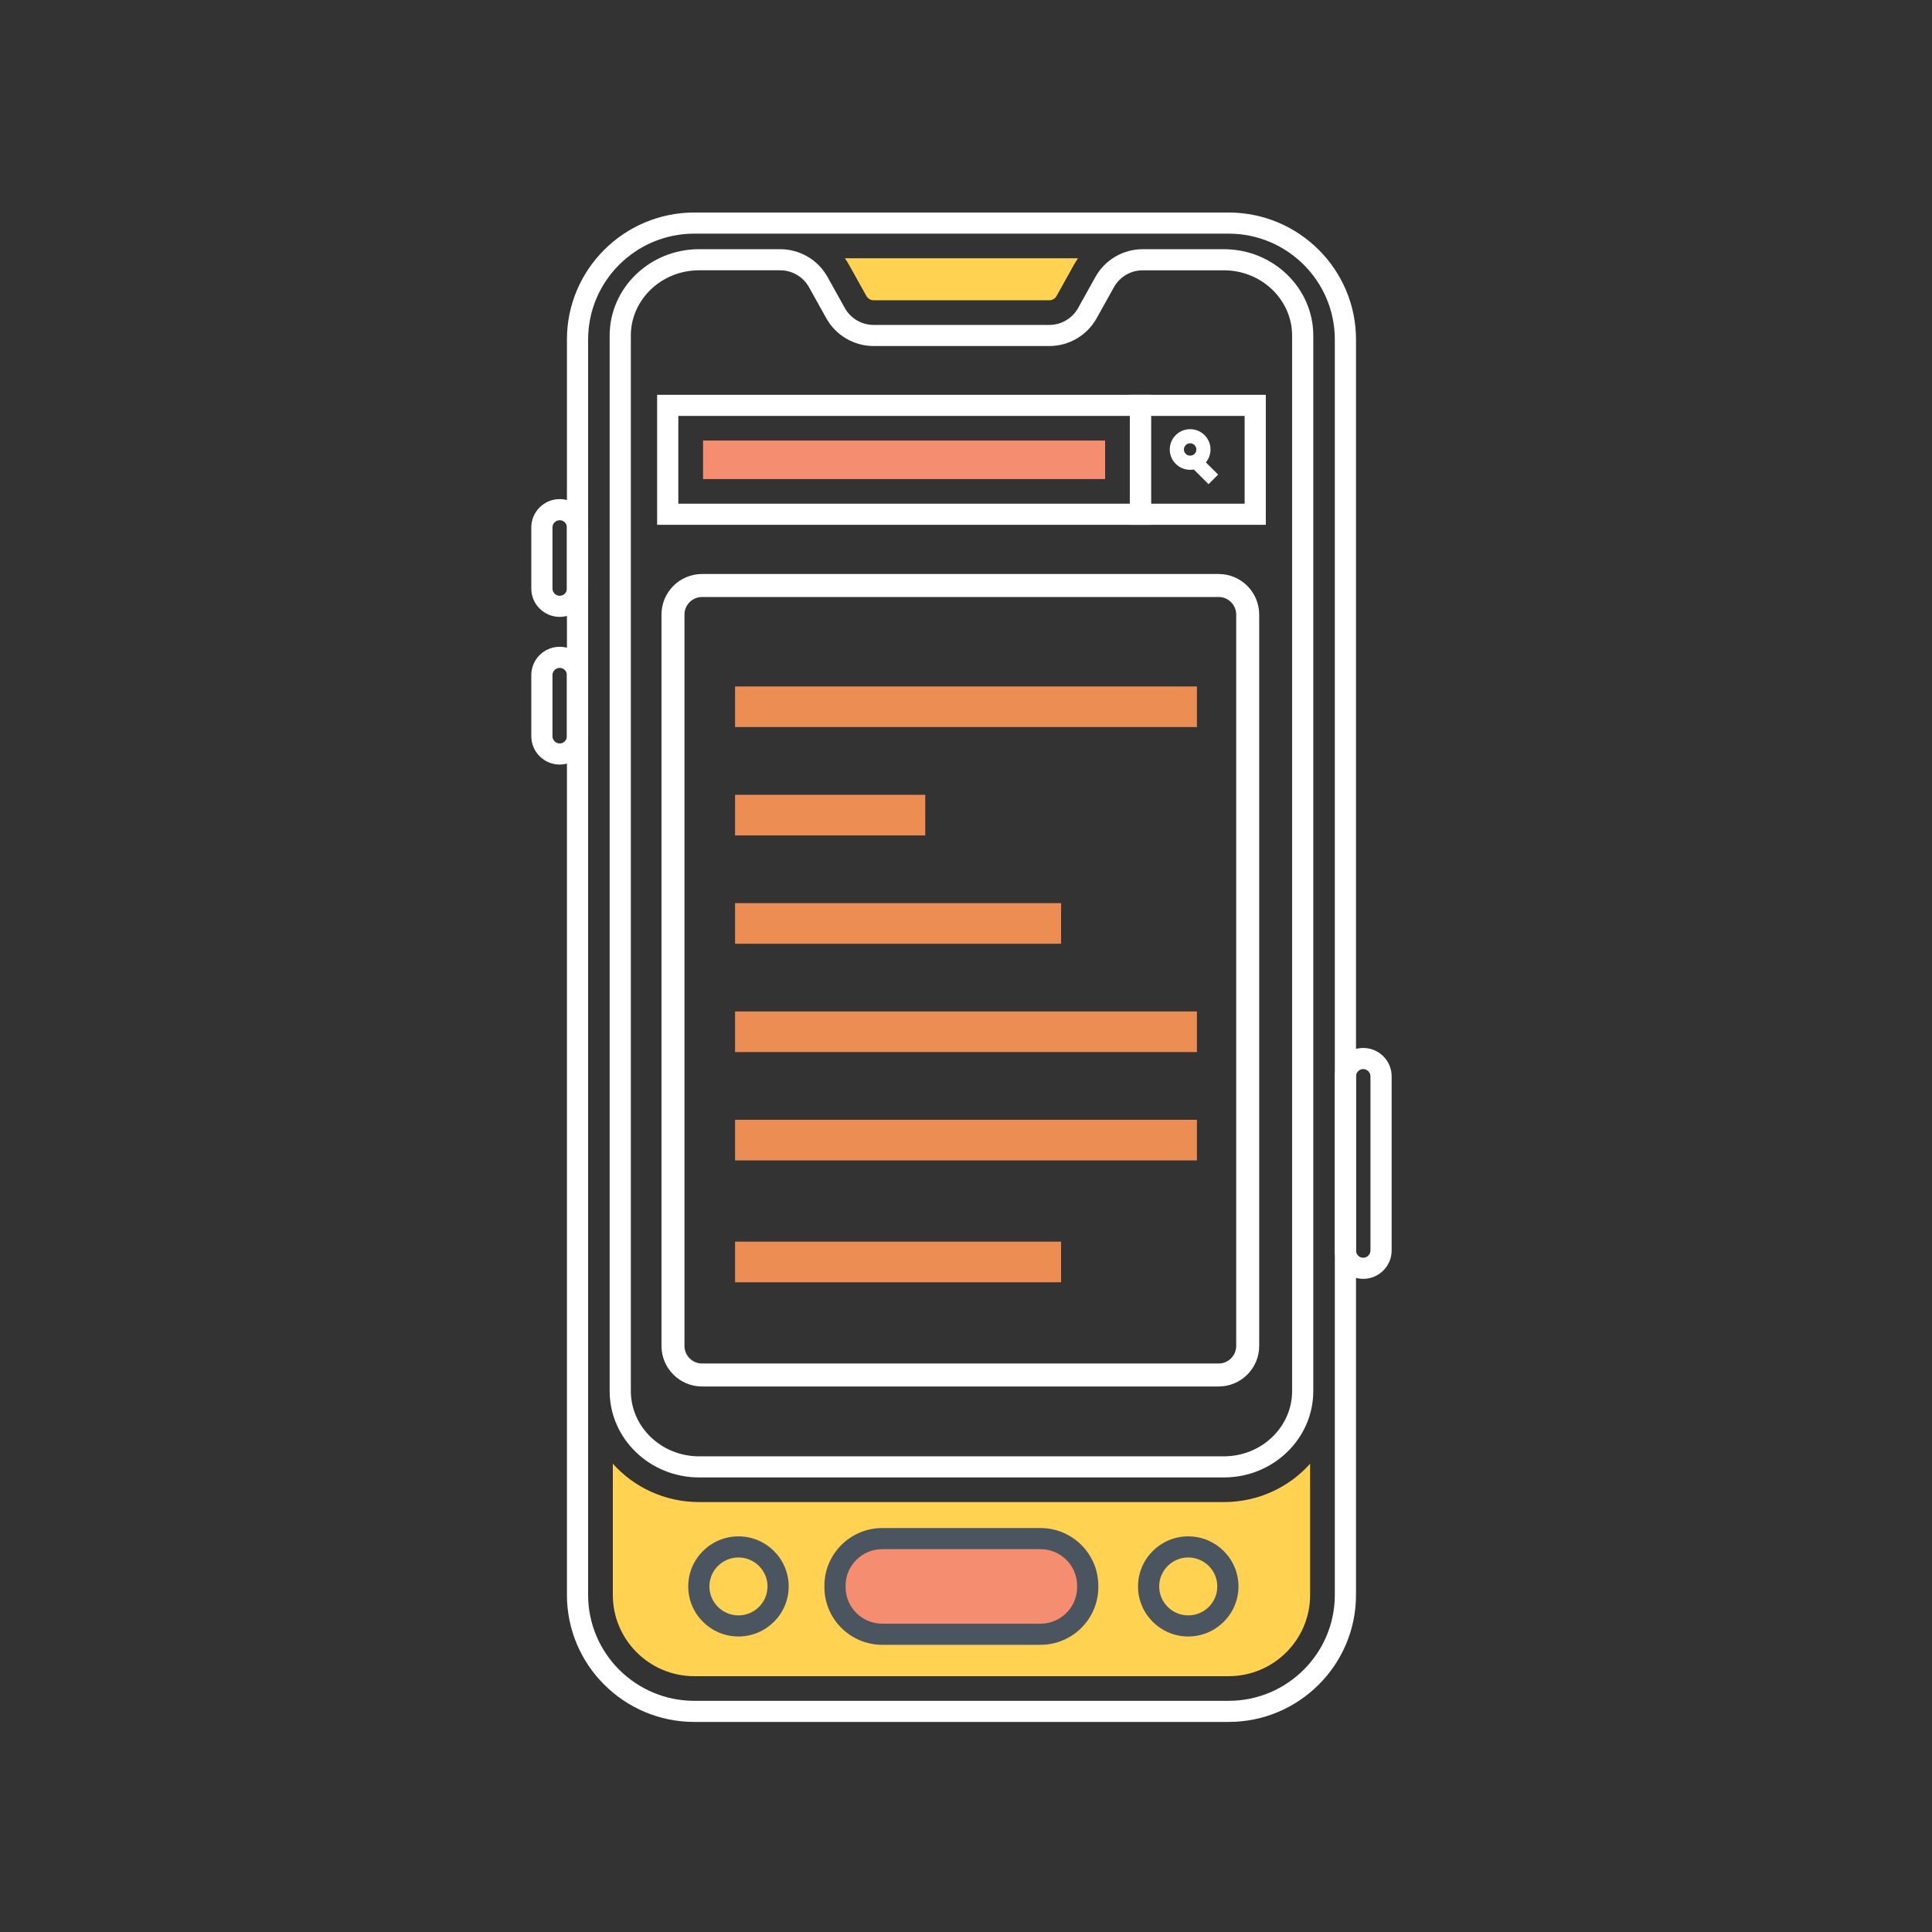 <?xml version="1.0" encoding="UTF-8"?>
<svg width="200px" height="200px" viewBox="0 0 200 200" version="1.1" xmlns="http://www.w3.org/2000/svg" xmlns:xlink="http://www.w3.org/1999/xlink">
    <rect x="0" y="0" width="200" height="200" fill="#333333" stroke="none"/>
    <!-- Generator: Sketch 53.2 (72643) - https://sketchapp.com -->
    <title>4.1-everywhere-device</title>
    <desc>Created with Sketch.</desc>
    <g id="4.1-everywhere-device" stroke="none" stroke-width="1" fill="none" fill-rule="evenodd">
        <g id="Group-15-Copy" transform="translate(55, 22)">
            <g id="Group-14" fill-rule="nonzero">
                <path d="M72.188,3.7658765e-13 L16.875,3.7658765e-13 C9.604,3.7658765e-13 3.689,5.896 3.689,13.143 L3.689,143.111 C3.689,150.358 9.604,156.254 16.875,156.254 L72.188,156.254 C79.458,156.254 85.373,150.358 85.373,143.111 L85.373,13.143 C85.373,5.896 79.458,3.7658765e-13 72.188,3.7658765e-13 Z M83.18,143.111 C83.18,149.153 78.249,154.069 72.188,154.069 L16.875,154.069 C10.813,154.069 5.882,149.153 5.882,143.111 L5.882,13.143 C5.882,7.101 10.813,2.186 16.875,2.186 L72.188,2.186 C78.249,2.186 83.18,7.101 83.18,13.143 L83.18,143.111 Z" id="Shape" fill="#FFFFFF"></path>
                <path d="M71.691,3.796 L63.297,3.796 C61.264,3.796 59.387,4.896 58.399,6.668 L56.602,9.893 C56,10.968 54.857,11.636 53.62,11.636 L35.442,11.636 C34.205,11.636 33.062,10.968 32.461,9.896 L30.663,6.667 C29.675,4.896 27.798,3.796 25.765,3.796 L17.371,3.796 C12.265,3.796 8.111,7.81 8.111,12.743 L8.111,121.997 C8.111,126.93 12.265,130.944 17.371,130.944 L71.698,130.944 C76.8,130.944 80.951,126.933 80.951,122.004 L80.951,12.743 C80.951,7.809 76.797,3.796 71.691,3.796 Z M78.758,122.004 C78.758,125.728 75.591,128.758 71.698,128.758 L17.371,128.758 C13.474,128.758 10.304,125.724 10.304,121.996 L10.304,12.743 C10.304,9.015 13.474,5.981 17.371,5.981 L25.765,5.981 C27.003,5.981 28.145,6.651 28.746,7.729 L30.546,10.959 C31.536,12.724 33.412,13.821 35.442,13.821 L53.62,13.821 C55.65,13.821 57.527,12.724 58.518,10.956 L60.315,7.729 C60.917,6.651 62.059,5.982 63.296,5.982 L71.69,5.982 C75.587,5.982 78.758,9.015 78.758,12.743 L78.758,122.004 L78.758,122.004 Z" id="Shape" fill="#FFFFFF"></path>
                <path d="M71.698,133.494 L17.372,133.494 C13.809,133.494 10.609,131.952 8.44,129.518 L8.44,143.111 C8.44,147.747 12.223,151.519 16.875,151.519 L72.188,151.519 C76.839,151.519 80.623,147.748 80.623,143.111 L80.623,129.523 C78.456,131.954 75.258,133.494 71.698,133.494 Z" id="Path" fill="#FFD351"></path>
                <path d="M32.465,4.736 C32.621,4.958 32.766,5.189 32.899,5.43 L34.692,8.648 C34.841,8.914 35.136,9.085 35.442,9.085 L53.62,9.085 C53.926,9.085 54.221,8.914 54.365,8.658 L56.164,5.428 C56.297,5.189 56.442,4.958 56.596,4.736 L32.465,4.736 L32.465,4.736 Z" id="Path" fill="#FFD351"></path>
                <path d="M52.708,137.276 L36.33,137.276 C33.629,137.276 31.438,139.459 31.438,142.153 L31.438,142.3 C31.438,144.993 33.628,147.177 36.33,147.177 L52.708,147.177 C55.41,147.177 57.601,144.993 57.601,142.3 L57.601,142.153 C57.601,139.459 55.41,137.276 52.708,137.276 Z" id="Path" fill="#F58E70"></path>
                <path d="M52.708,136.183 L36.33,136.183 C33.028,136.183 30.342,138.861 30.342,142.153 L30.342,142.3 C30.342,145.592 33.028,148.27 36.33,148.27 L52.708,148.27 C56.011,148.27 58.697,145.592 58.697,142.3 L58.697,142.153 C58.697,138.861 56.011,136.183 52.708,136.183 Z M56.504,142.3 C56.504,144.386 54.802,146.084 52.708,146.084 L36.33,146.084 C34.237,146.084 32.535,144.386 32.535,142.3 L32.535,142.153 C32.535,140.066 34.237,138.369 36.33,138.369 L52.708,138.369 C54.802,138.369 56.504,140.066 56.504,142.153 L56.504,142.3 Z" id="Shape" fill="#4B555F"></path>
                <path d="M21.445,137.043 C18.578,137.043 16.245,139.368 16.245,142.226 C16.245,145.084 18.578,147.409 21.445,147.409 C24.312,147.409 26.645,145.084 26.645,142.226 C26.645,139.368 24.312,137.043 21.445,137.043 Z M21.445,145.224 C19.787,145.224 18.438,143.879 18.438,142.226 C18.438,140.574 19.787,139.229 21.445,139.229 C23.103,139.229 24.452,140.574 24.452,142.226 C24.452,143.879 23.103,145.224 21.445,145.224 Z" id="Shape" fill="#4B555F"></path>
                <path d="M68.007,137.043 C65.14,137.043 62.807,139.368 62.807,142.226 C62.807,145.084 65.14,147.409 68.007,147.409 C70.874,147.409 73.207,145.084 73.207,142.226 C73.207,139.368 70.874,137.043 68.007,137.043 Z M68.007,145.224 C66.349,145.224 65,143.879 65,142.226 C65,140.574 66.349,139.229 68.007,139.229 C69.665,139.229 71.014,140.574 71.014,142.226 C71.014,143.879 69.665,145.224 68.007,145.224 Z" id="Shape" fill="#4B555F"></path>
                <path d="M2.941,29.667 C1.319,29.667 -2.84217094e-14,30.982 -2.84217094e-14,32.599 L-2.84217094e-14,38.929 C-2.84217094e-14,40.546 1.319,41.86 2.941,41.86 C4.563,41.86 5.882,40.545 5.882,38.929 L5.882,32.599 C5.882,30.982 4.563,29.667 2.941,29.667 Z M3.689,38.929 C3.689,39.34 3.354,39.675 2.941,39.675 C2.528,39.675 2.192,39.34 2.192,38.929 L2.192,32.599 C2.192,32.187 2.528,31.853 2.941,31.853 C3.354,31.853 3.689,32.187 3.689,32.599 L3.689,38.929 Z" id="Shape" fill="#FFFFFF"></path>
                <path d="M2.941,44.954 C1.319,44.954 -2.84217094e-14,46.269 -2.84217094e-14,47.885 L-2.84217094e-14,54.215 C-2.84217094e-14,55.832 1.319,57.147 2.941,57.147 C4.563,57.147 5.882,55.832 5.882,54.215 L5.882,47.885 C5.882,46.269 4.563,44.954 2.941,44.954 Z M3.689,54.215 C3.689,54.627 3.354,54.961 2.941,54.961 C2.528,54.961 2.192,54.627 2.192,54.215 L2.192,47.885 C2.192,47.474 2.528,47.139 2.941,47.139 C3.354,47.139 3.689,47.474 3.689,47.885 L3.689,54.215 Z" id="Shape" fill="#FFFFFF"></path>
                <path d="M86.122,86.484 C84.5,86.484 83.18,87.799 83.18,89.416 L83.18,107.454 C83.18,109.07 84.5,110.386 86.122,110.386 C87.743,110.386 89.062,109.07 89.062,107.454 L89.062,89.416 C89.062,87.799 87.743,86.484 86.122,86.484 Z M86.869,107.454 C86.869,107.865 86.534,108.2 86.121,108.2 C85.708,108.2 85.373,107.865 85.373,107.454 L85.373,89.416 C85.373,89.005 85.708,88.67 86.121,88.67 C86.534,88.67 86.869,89.005 86.869,89.416 L86.869,107.454 Z" id="Shape" fill="#FFFFFF"></path>
                <path d="M14.667,41.621 L14.667,117.328 C14.667,118.991 16.014,120.338 17.677,120.338 L71.152,120.338 C72.814,120.338 74.162,118.991 74.162,117.328 L74.162,41.621 C74.162,39.959 72.814,38.611 71.152,38.611 L17.677,38.611 C16.014,38.611 14.667,39.959 14.667,41.621 Z" id="Path" stroke="#FFFFFF" stroke-width="2.38"></path>
                <path d="M13.026,18.87 L13.026,32.328 L64.152,32.328 L64.152,18.87 L13.026,18.87 Z M61.959,30.142 L15.219,30.142 L15.219,21.056 L61.959,21.056 L61.959,30.142 Z" id="Shape" fill="#FFFFFF"></path>
                <rect id="Rectangle" fill="#F58E70" x="17.777" y="23.606" width="41.624" height="3.986"></rect>
                <path d="M61.959,18.87 L61.959,32.328 L76.036,32.328 L76.036,18.87 L61.959,18.87 Z M73.844,30.142 L64.152,30.142 L64.152,21.056 L73.844,21.056 L73.844,30.142 Z" id="Shape" fill="#FFFFFF"></path>
                <path d="M69.695,23.045 C69.297,22.647 68.767,22.429 68.203,22.429 C67.639,22.429 67.11,22.647 66.711,23.044 C65.888,23.864 65.888,25.198 66.711,26.018 C67.109,26.415 67.64,26.634 68.204,26.634 C68.767,26.634 69.297,26.415 69.695,26.018 C70.518,25.199 70.518,23.865 69.695,23.045 Z M68.659,24.986 C68.416,25.228 67.991,25.227 67.748,24.985 C67.497,24.735 67.496,24.327 67.748,24.077 C67.869,23.956 68.031,23.889 68.203,23.889 C68.375,23.889 68.537,23.956 68.658,24.078 C68.91,24.328 68.91,24.735 68.659,24.986 Z" id="Shape" fill="#FFFFFF"></path>
                <polygon id="Rectangle" fill="#FFFFFF" transform="translate(69.609, 26.634) rotate(-45) translate(-69.609, -26.634) " points="68.905 25.229 70.309 25.231 70.314 28.039 68.91 28.037"></polygon>
            </g>
            <rect id="Rectangle-Copy-12" fill="#EC8D53" x="21.094" y="49.062" width="47.812" height="4.205"></rect>
            <rect id="Rectangle-Copy-15" fill="#EC8D53" x="21.094" y="82.705" width="47.812" height="4.205"></rect>
            <rect id="Rectangle-Copy-16" fill="#EC8D53" x="21.094" y="93.92" width="47.812" height="4.205"></rect>
            <rect id="Rectangle-Copy-13" fill="#EC8D53" x="21.094" y="60.277" width="19.688" height="4.205"></rect>
            <rect id="Rectangle-Copy-14" fill="#EC8D53" x="21.094" y="71.491" width="33.75" height="4.205"></rect>
            <rect id="Rectangle-Copy-17" fill="#EC8D53" x="21.094" y="106.536" width="33.75" height="4.205"></rect>
        </g>
    </g>
</svg>